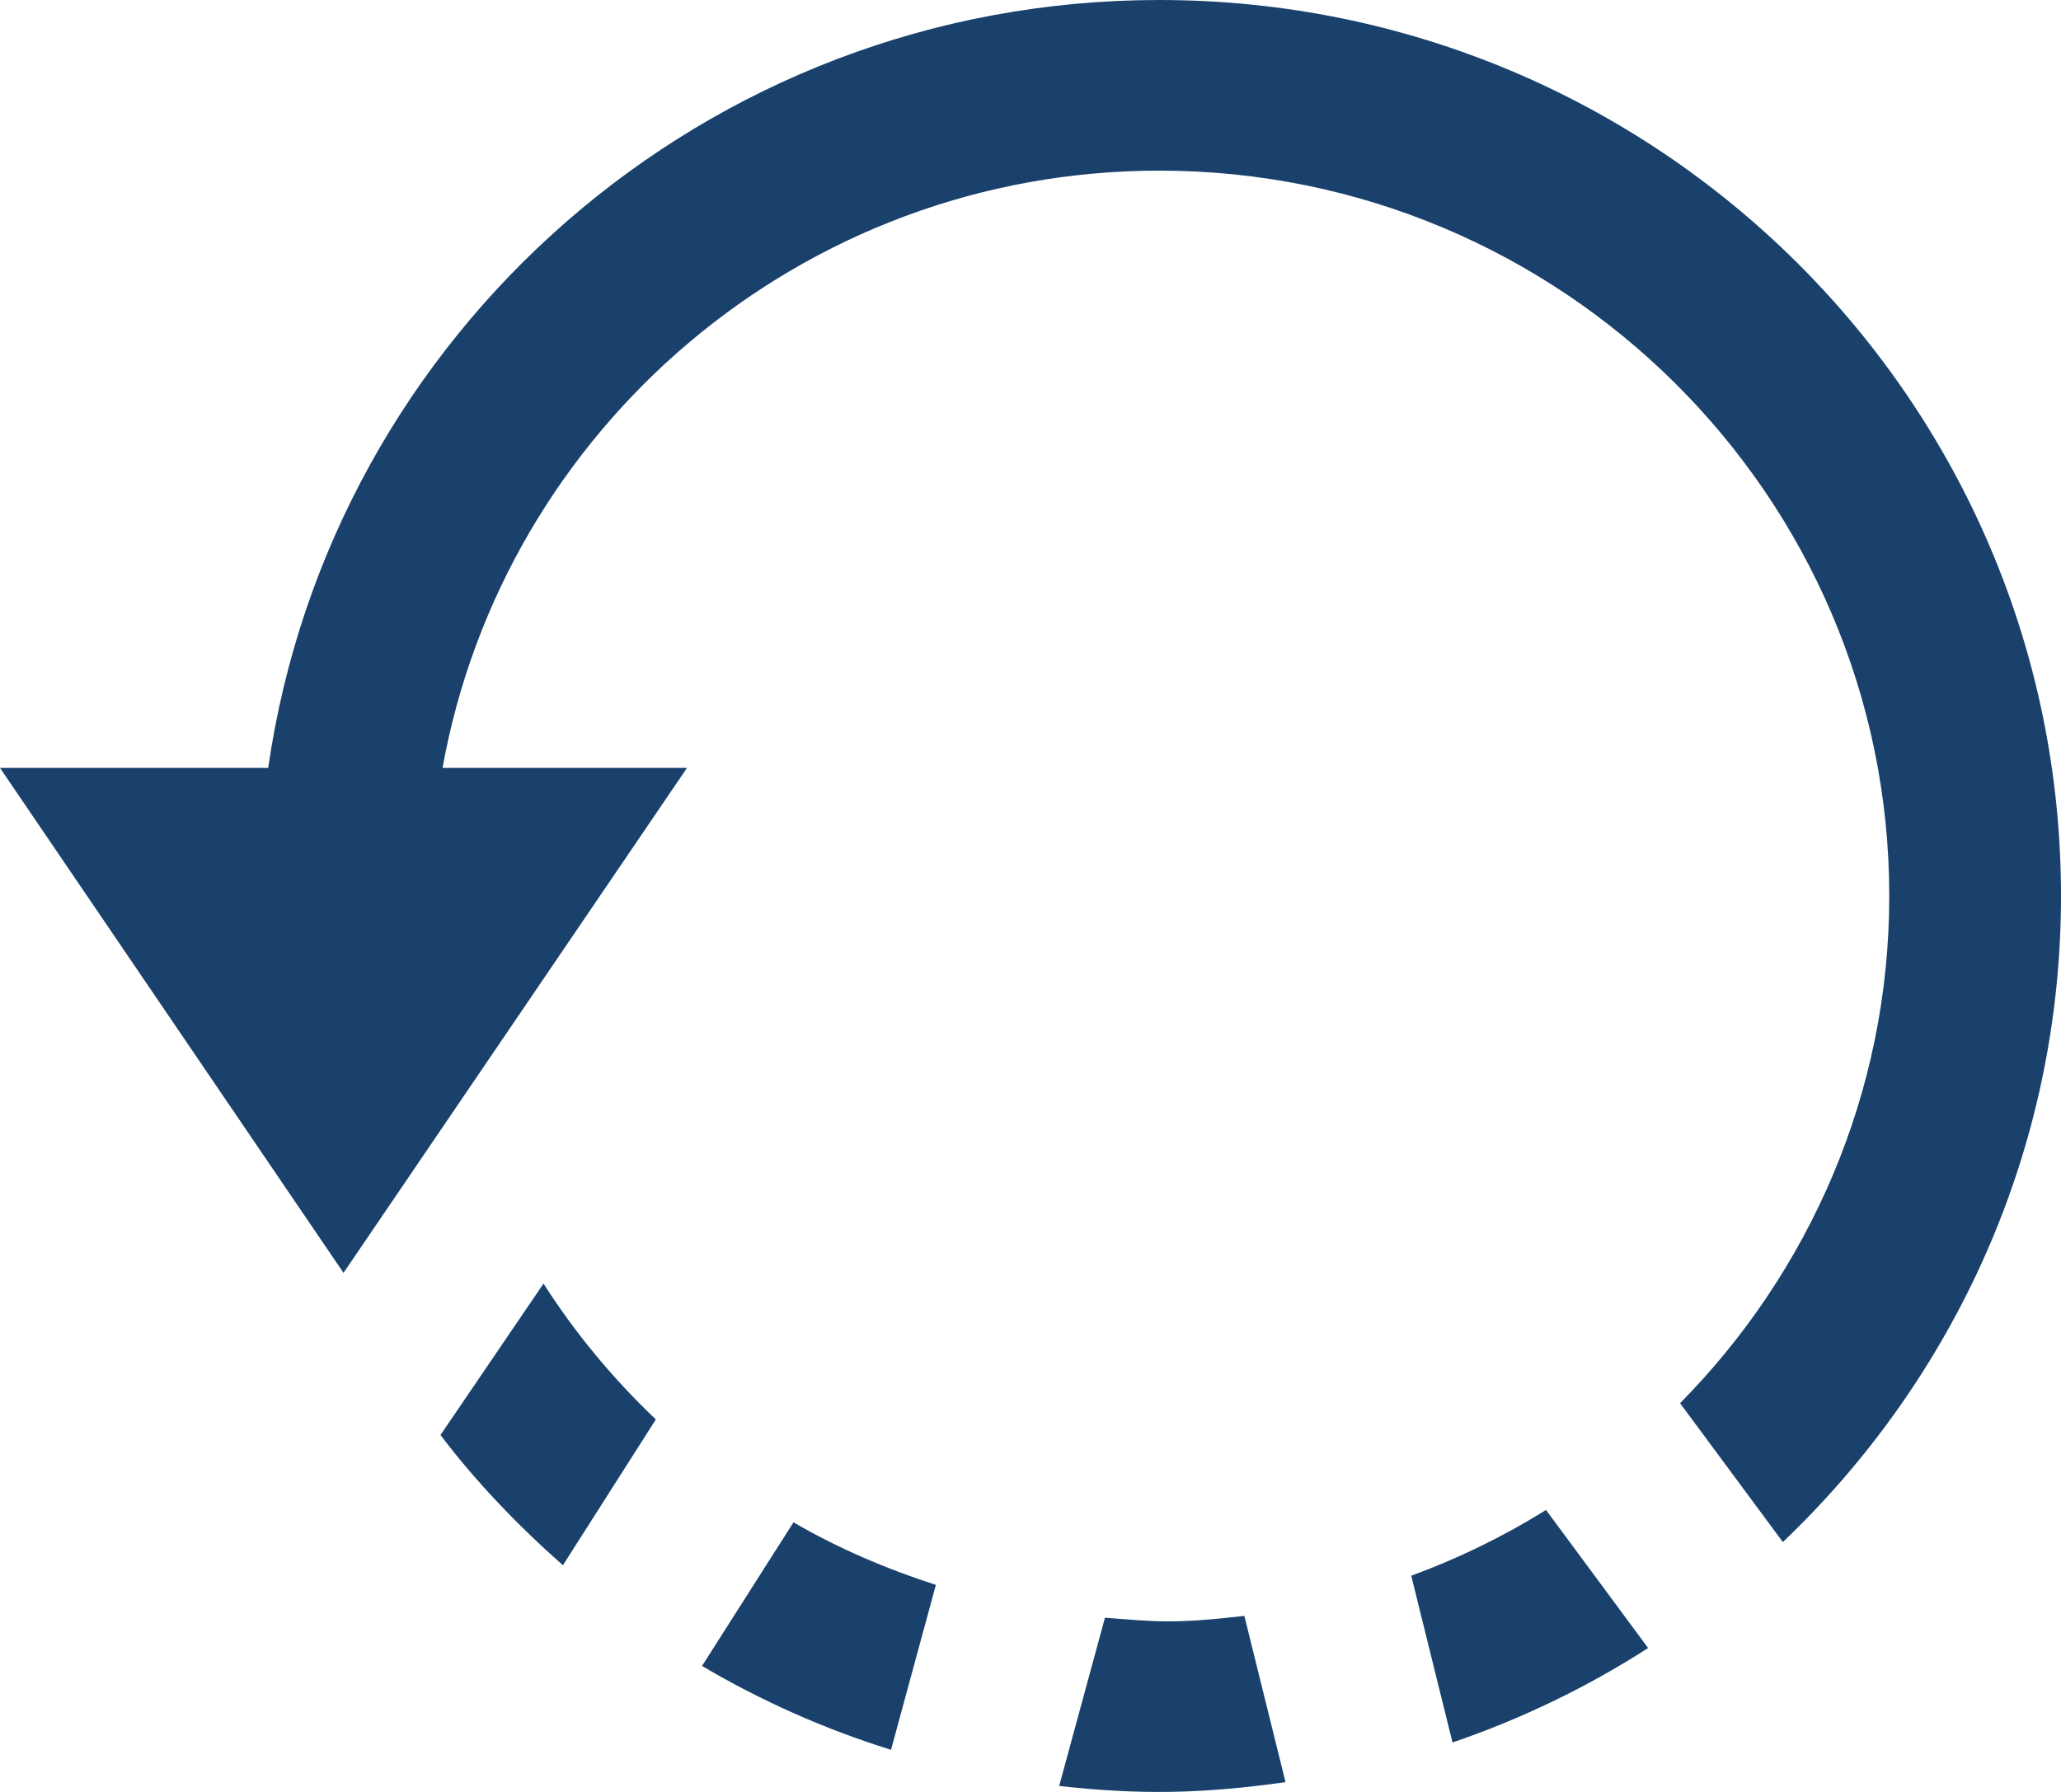 <svg width="46" height="40" viewBox="0 0 46 40" fill="none" xmlns="http://www.w3.org/2000/svg">
<path d="M31.498 35.174C32.556 34.786 33.563 34.294 34.506 33.706L36.785 36.788C35.431 37.658 33.967 38.367 32.419 38.896L31.498 35.174ZM12.131 28.653L9.831 32.033C10.637 33.094 11.563 34.056 12.564 34.94L14.638 31.685C13.685 30.78 12.84 29.763 12.131 28.653ZM9.877 17.142C11.239 9.577 17.877 3.809 25.875 3.809C34.858 3.809 42.167 11.072 42.167 20C42.167 24.405 40.38 28.401 37.498 31.323L39.792 34.422C43.612 30.782 46 25.672 46 20C46 8.956 36.986 0 25.875 0C15.74 0 7.381 7.455 5.986 17.142H0L7.667 28.413L15.333 17.142H9.877ZM20.888 35.378C19.772 35.018 18.705 34.561 17.71 33.982L15.669 37.188C16.987 37.967 18.398 38.595 19.887 39.06L20.888 35.378ZM27.773 36.071C26.164 36.256 25.789 36.197 24.662 36.111L23.64 39.867C25.453 40.068 26.824 40.043 28.692 39.782L27.773 36.071Z" fill="#19416C"/>
</svg>
